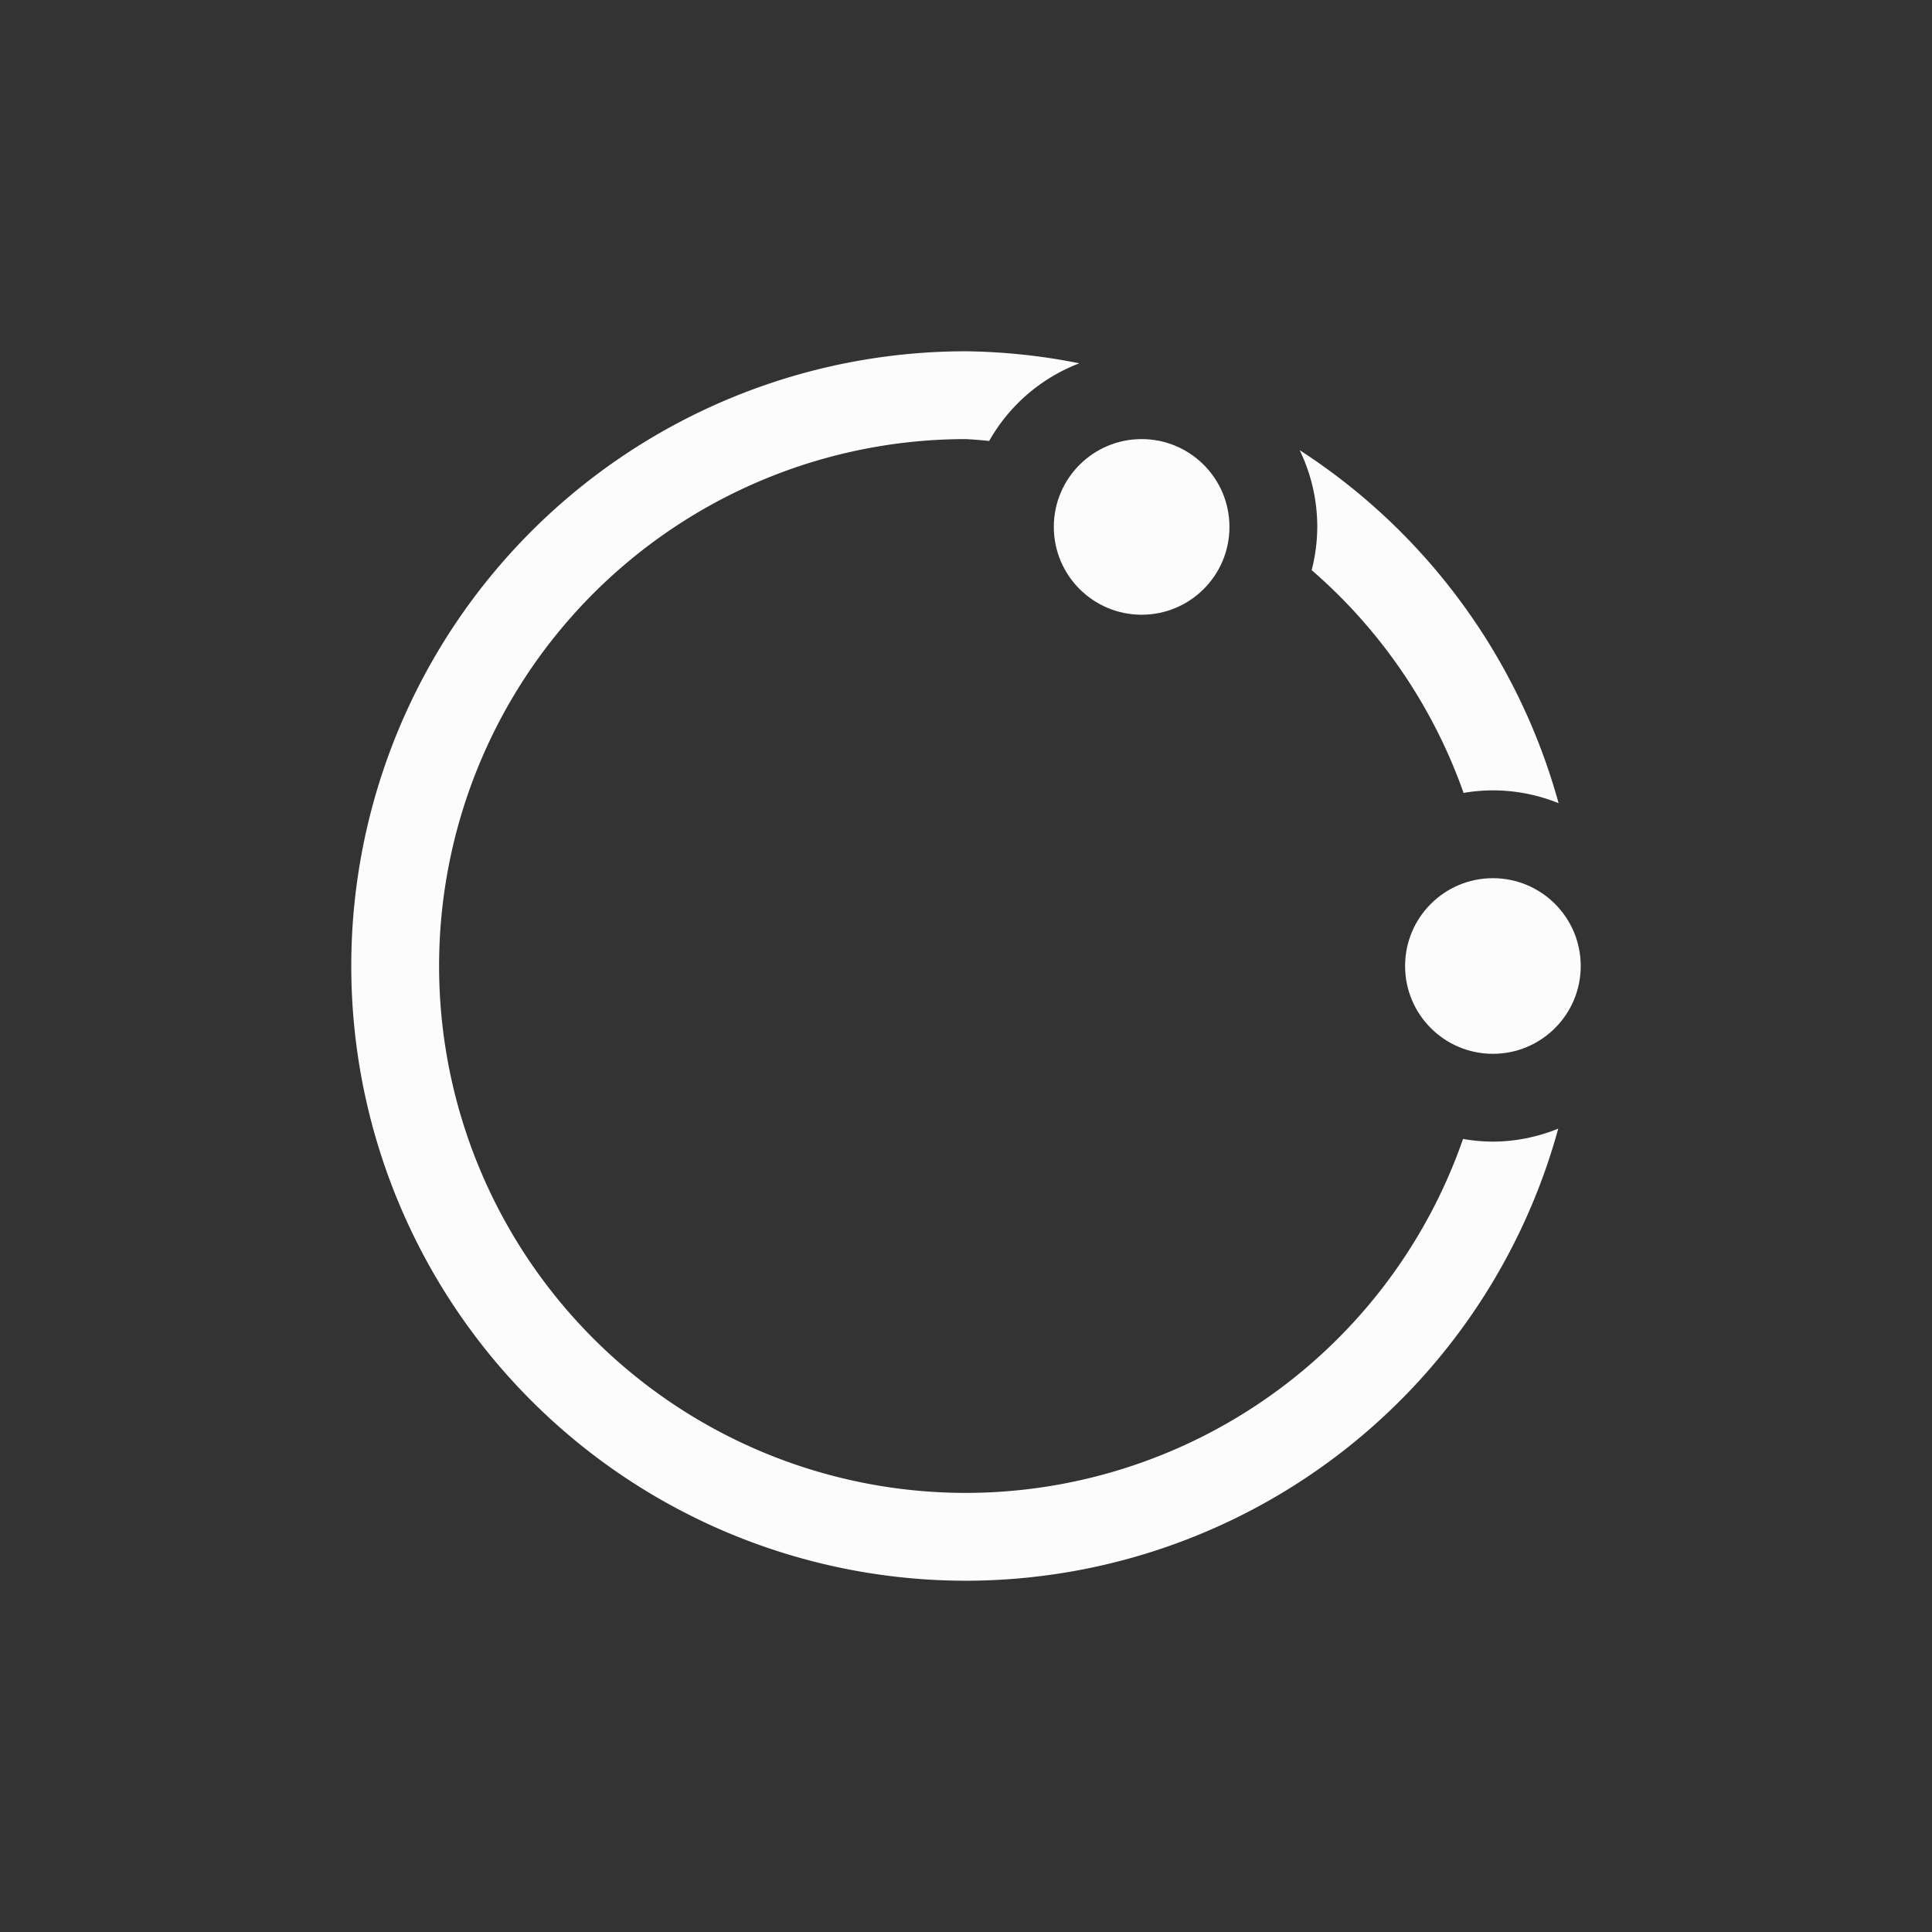 <?xml version='1.0' encoding='ASCII'?>
<svg xmlns="http://www.w3.org/2000/svg" width="16" height="16" viewBox="-3 -3 22 22">
<rect x="-3" y="-3" width="22" height="22" fill="#333333" stroke="none"/>
<defs><style id="current-color-scheme" type="text/css">.ColorScheme-Text{color:#fcfcfc; fill:currentColor;}</style></defs><path d="M8 1a7 7 0 0 0-7 7 7 7 0 0 0 7 7 7 7 0 0 0 6.744-5.148A2 2 0 0 1 14 10a2 2 0 0 1-.34-.031A6 6 0 0 1 8 14a6 6 0 0 1-6-6 6 6 0 0 1 6-6 6 6 0 0 1 .264.021 2 2 0 0 1 1.027-.884A7 7 0 0 0 8 1m3.799 1.125A2 2 0 0 1 12 3a2 2 0 0 1-.064.492 6 6 0 0 1 1.73 2.537A2 2 0 0 1 14 6a2 2 0 0 1 .748.146 7 7 0 0 0-2.95-4.021z" class="ColorScheme-Text" style="fill-opacity:1;fill:currentColor" fill="currentColor"/>
<circle cx="10" cy="3" r="1" style="opacity:1;stroke-width:2;stroke-linecap:round;stroke-linejoin:round;paint-order:stroke fill markers;stop-fill-opacity:1;fill:currentColor" class="ColorScheme-Text" fill="currentColor"/>
<circle cx="14" cy="8" r="1" style="opacity:1;stroke-width:2;stroke-linecap:round;stroke-linejoin:round;paint-order:stroke fill markers;stop-fill-opacity:1;fill:currentColor" class="ColorScheme-Text" fill="currentColor"/>
</svg>

